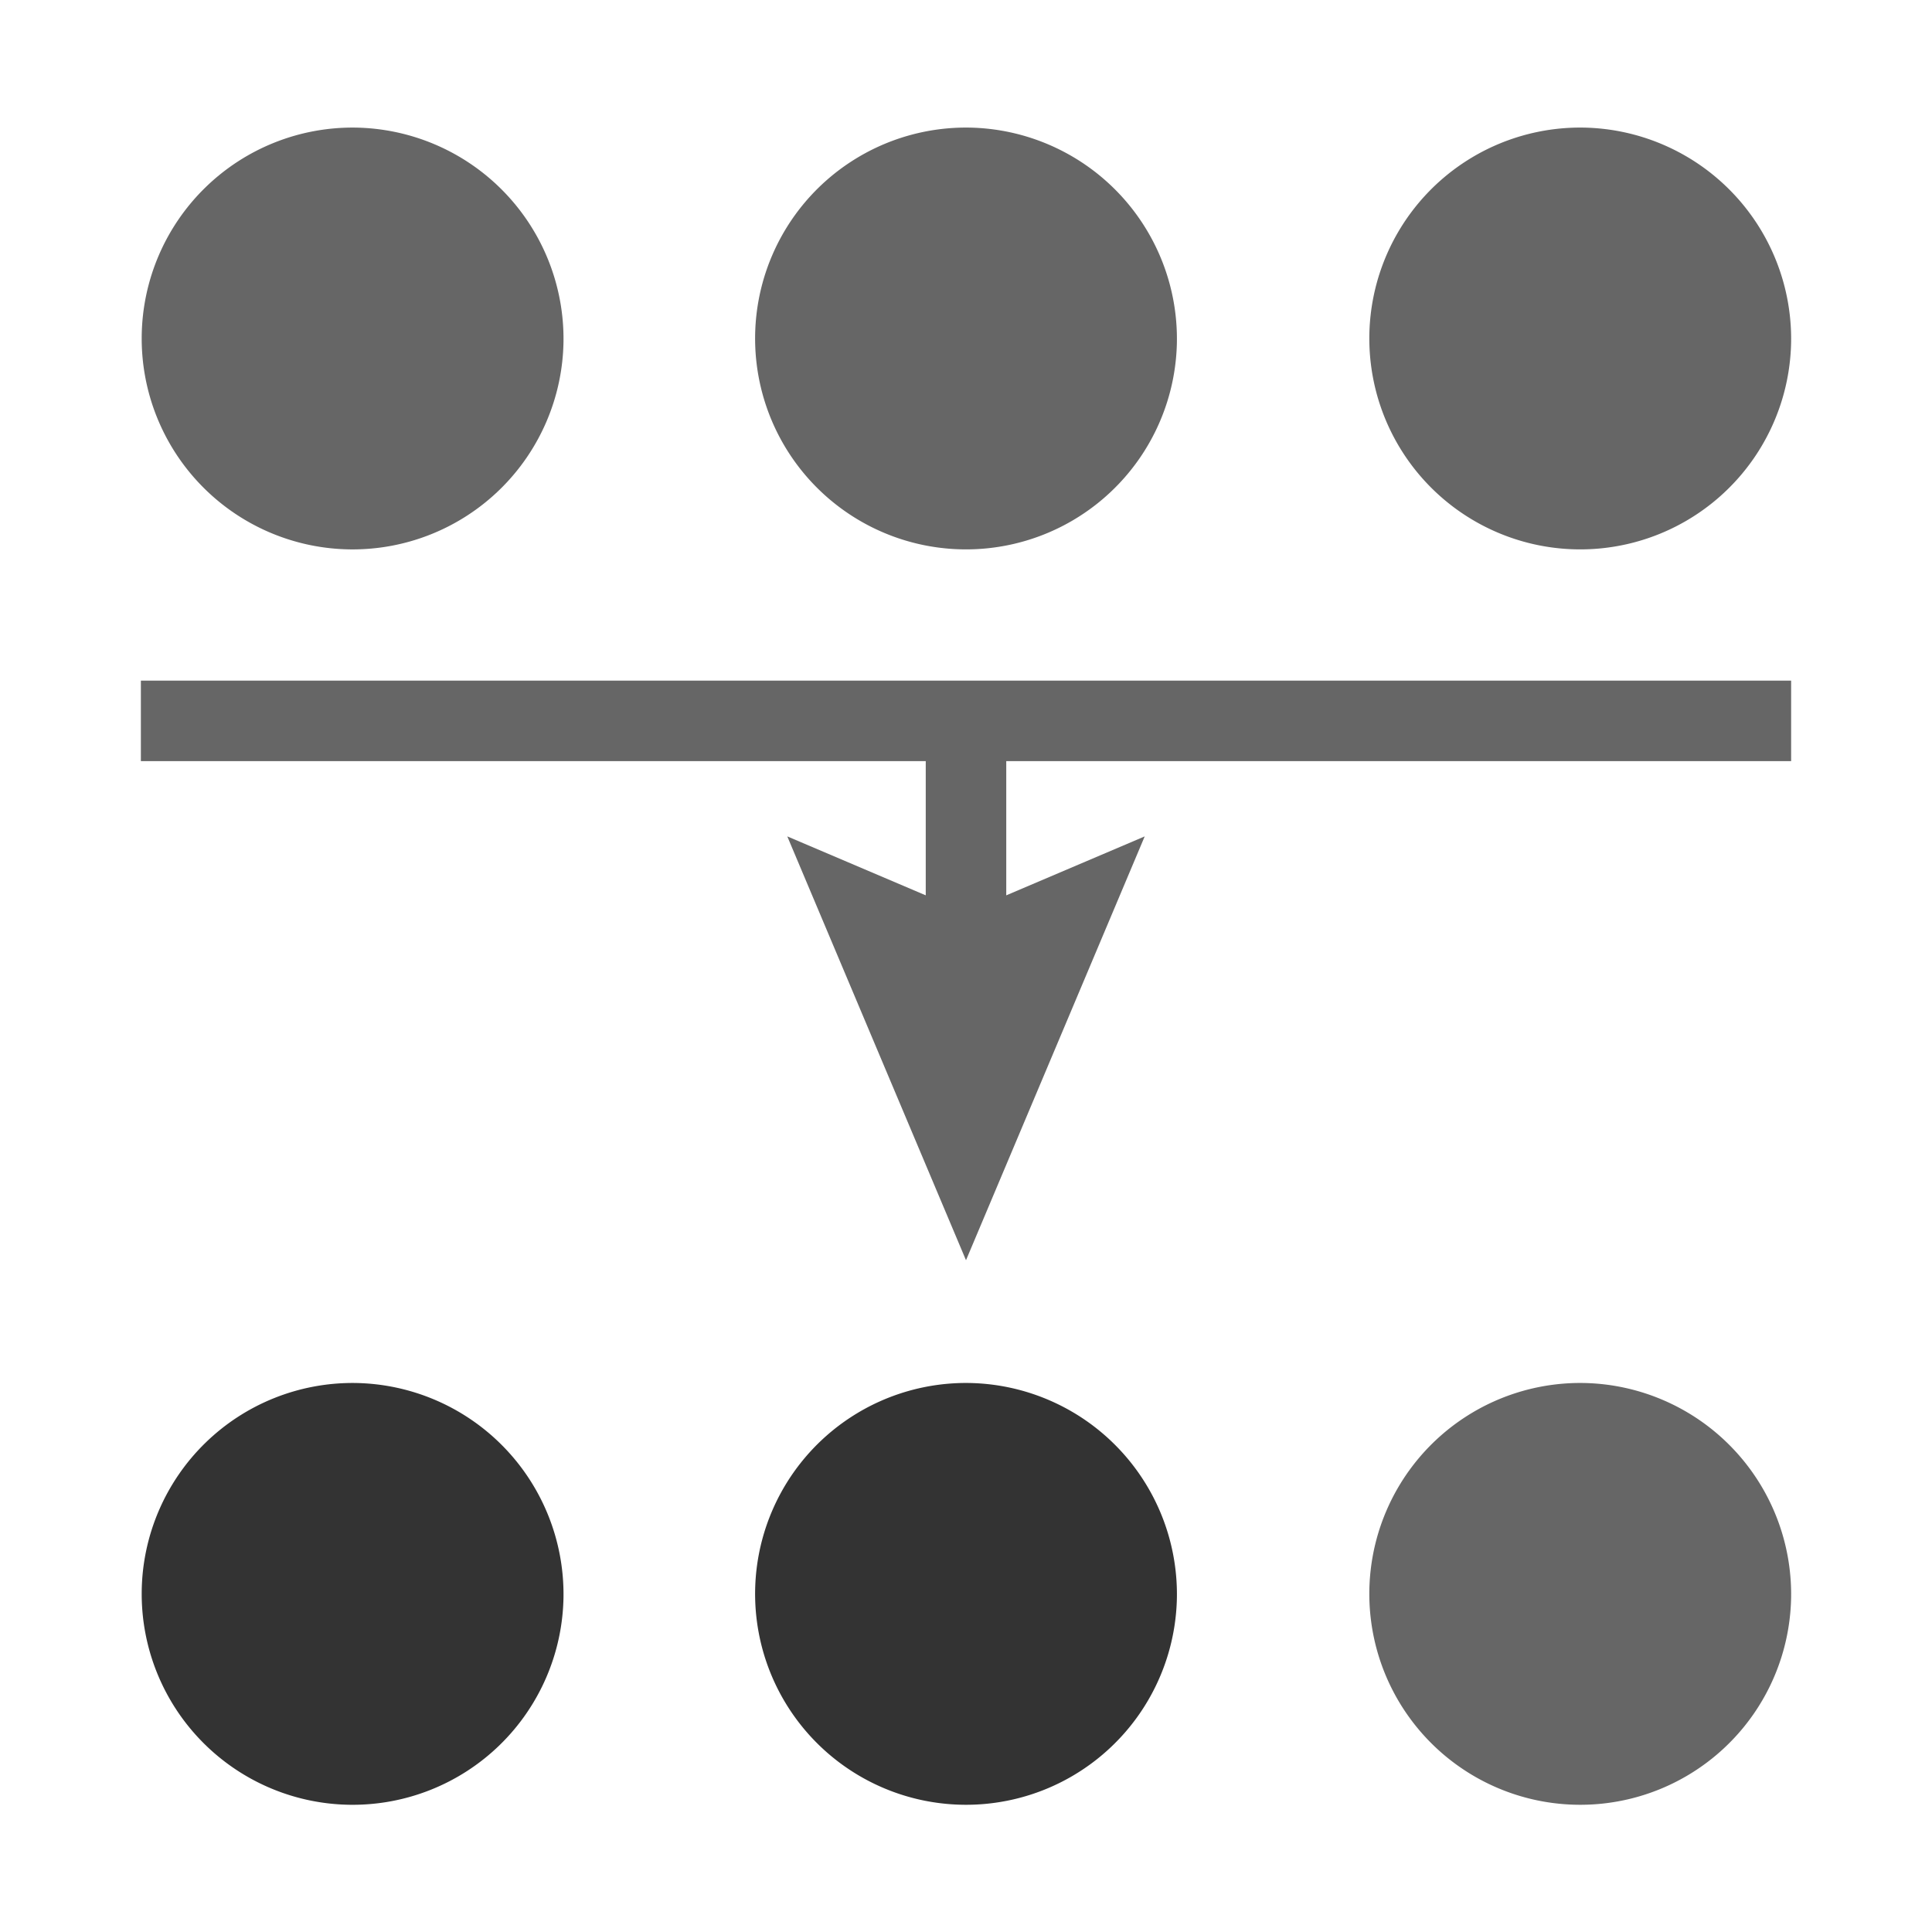 <svg id="Layer_1" data-name="Layer 1" xmlns="http://www.w3.org/2000/svg" viewBox="0 0 48 48"><defs><style>.cls-1{fill:#666;}.cls-2{fill:#333;}</style></defs><path class="cls-1" d="M8.82,3.17A5.24,5.24,0,1,0,14,8.48,5.25,5.25,0,0,0,8.82,3.17Z"/><path class="cls-1" d="M24.08,3.17a5.24,5.24,0,1,0,5.16,5.31A5.25,5.25,0,0,0,24.08,3.17Z"/><path class="cls-1" d="M39.34,3.17A5.24,5.24,0,1,0,44.5,8.48,5.25,5.25,0,0,0,39.34,3.17Z"/><rect class="cls-1" x="3.5" y="16.91" width="41" height="2"/><rect class="cls-1" x="23" y="17.91" width="2" height="6.24"/><polygon class="cls-1" points="28.44 20.78 24 22.67 19.56 20.78 24 31.31 28.44 20.78"/><path class="cls-2" d="M8.82,34.36A5.24,5.24,0,1,0,14,39.67,5.25,5.25,0,0,0,8.82,34.36Z"/><path class="cls-2" d="M24.08,34.36a5.24,5.24,0,1,0,5.16,5.31A5.25,5.25,0,0,0,24.08,34.36Z"/><path class="cls-1" d="M39.34,34.36a5.24,5.24,0,1,0,5.16,5.31A5.25,5.25,0,0,0,39.34,34.36Z"/></svg>
